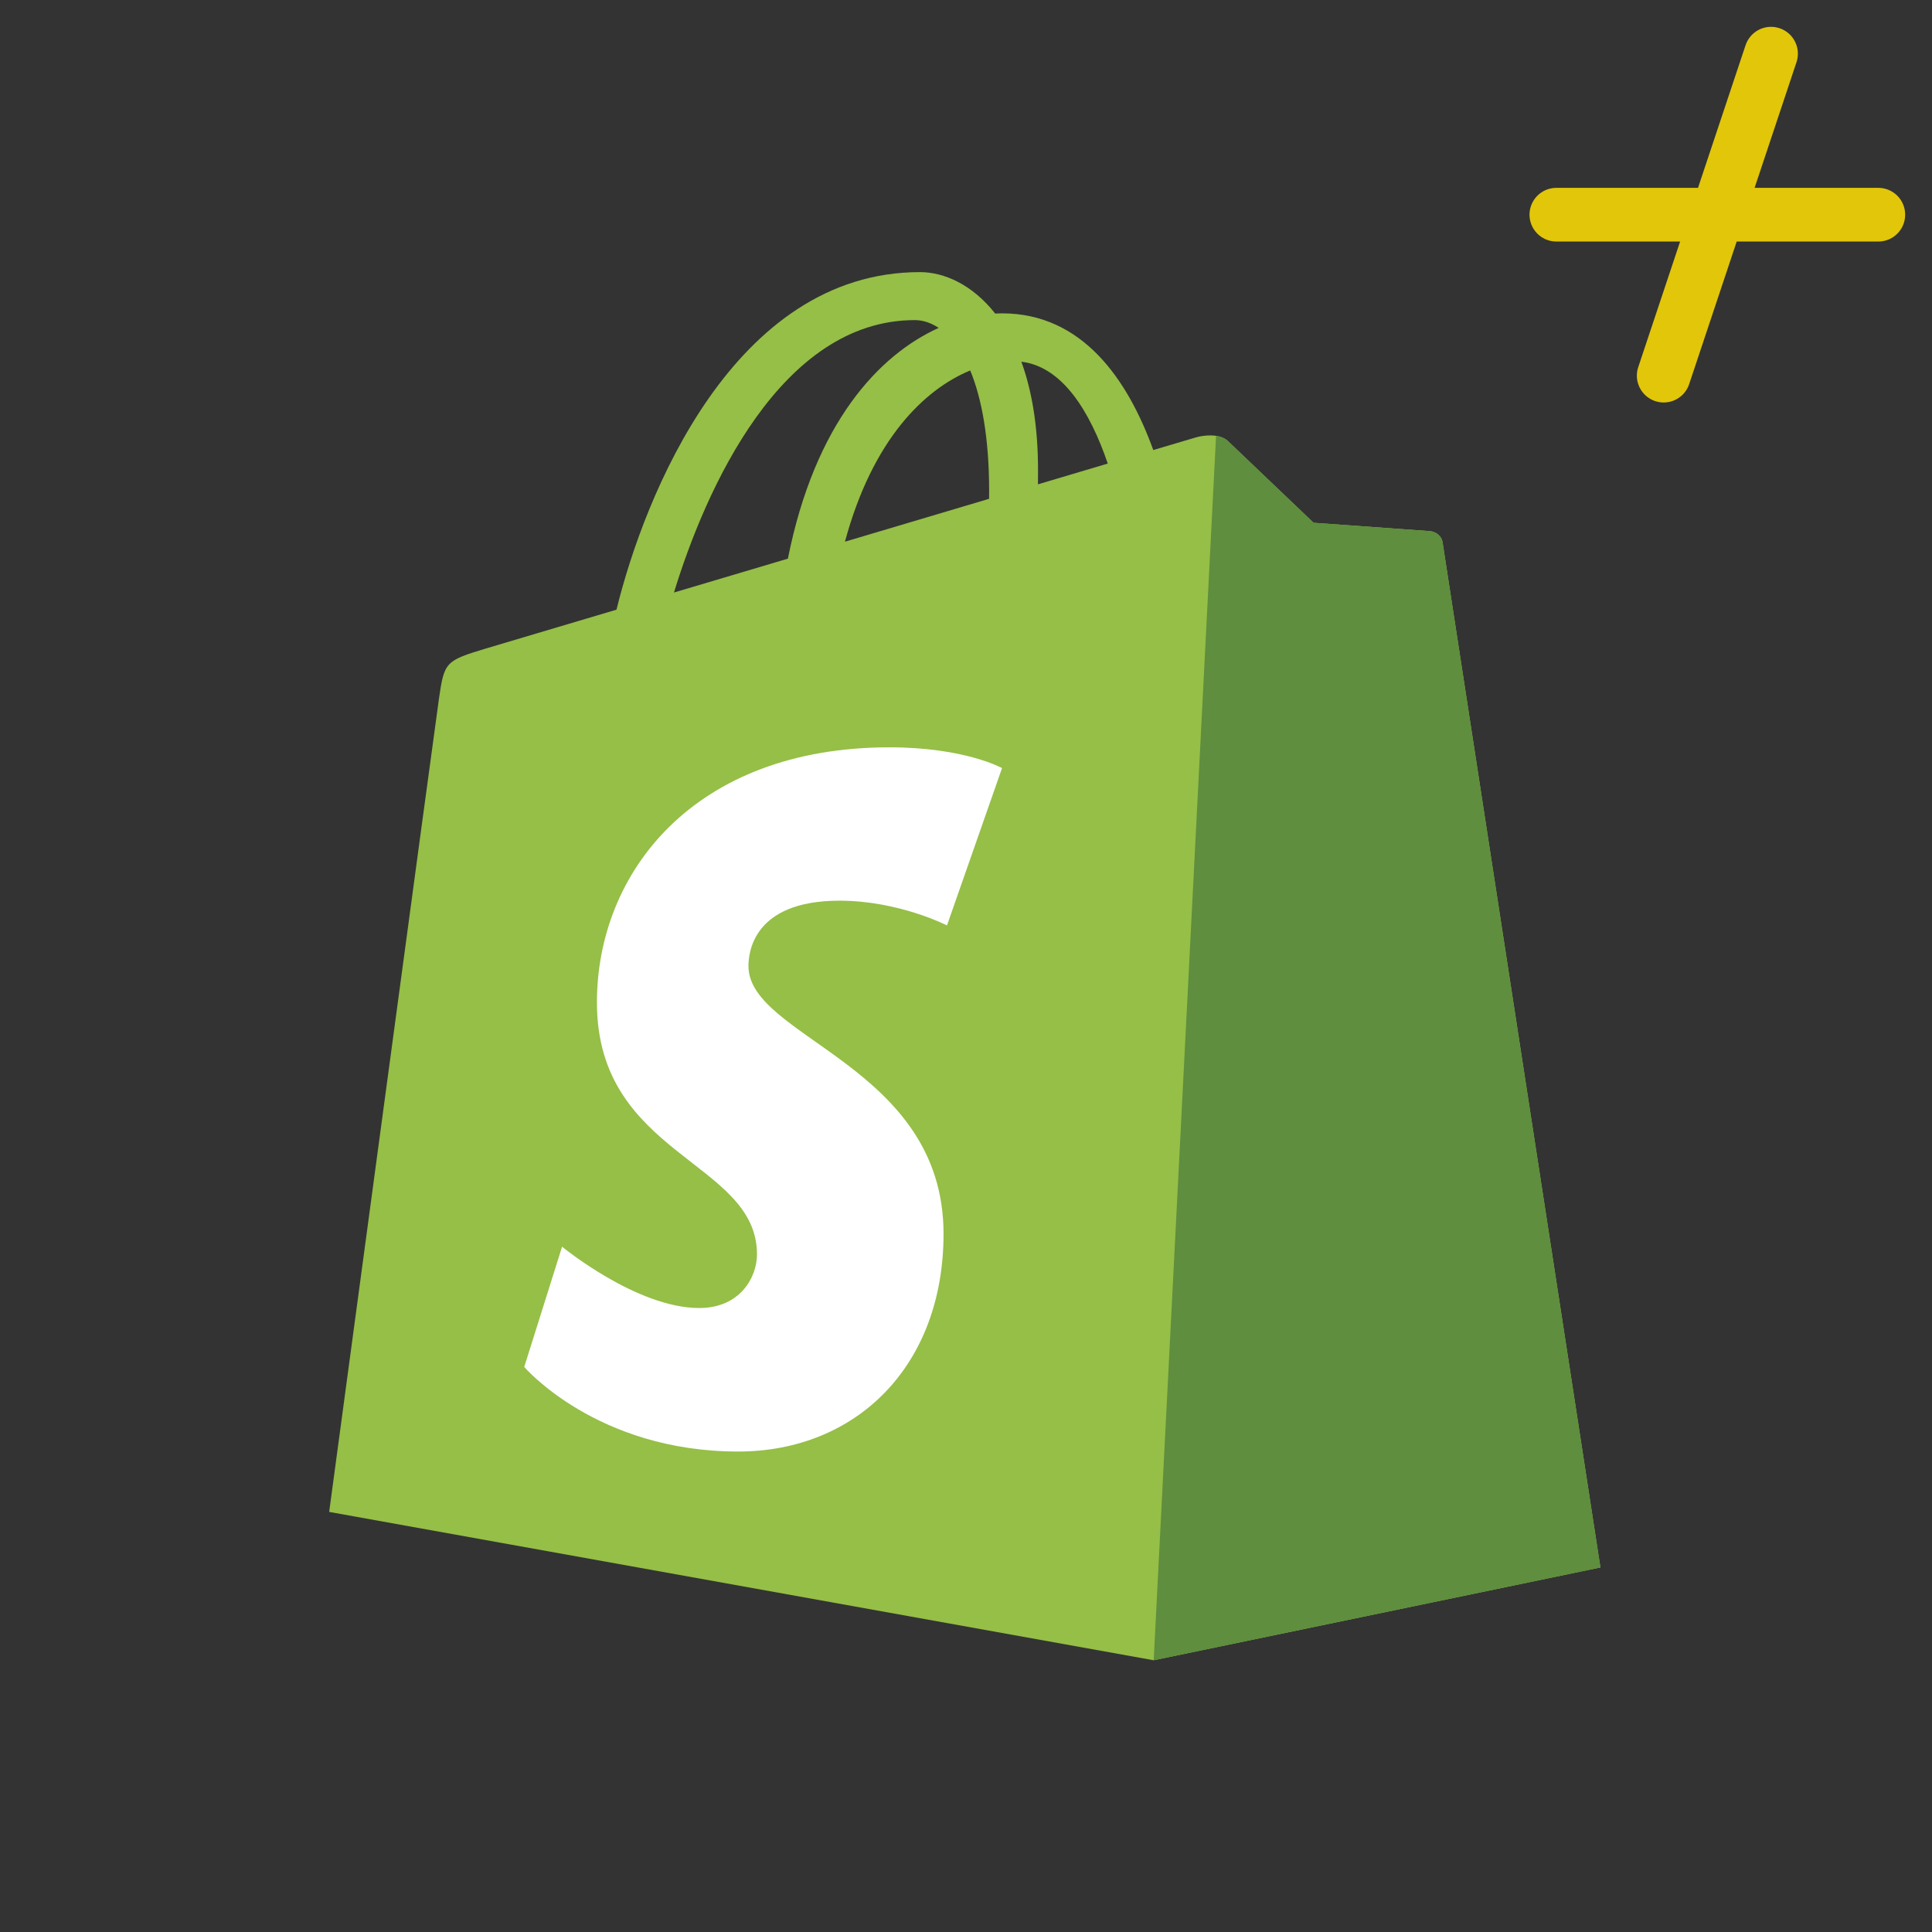 <svg width="32" height="32" viewBox="0 0 32 32" fill="none" xmlns="http://www.w3.org/2000/svg">
<rect x="0" y="0" width="32" height="32" fill="#333333" stroke="none"/>
<path d="M23.894 8.984C23.877 8.868 23.772 8.804 23.684 8.797C23.598 8.79 21.757 8.659 21.757 8.659C21.757 8.659 20.479 7.441 20.339 7.306C20.198 7.171 19.924 7.212 19.818 7.242C19.802 7.247 19.538 7.325 19.102 7.454C18.675 6.274 17.922 5.19 16.596 5.19C16.56 5.19 16.522 5.192 16.484 5.194C16.107 4.715 15.64 4.507 15.237 4.507C12.149 4.507 10.673 8.214 10.211 10.098C9.011 10.455 8.158 10.708 8.049 10.741C7.38 10.943 7.358 10.963 7.271 11.569C7.204 12.028 5.452 25.042 5.452 25.042L19.108 27.499L26.508 25.962C26.508 25.962 23.91 9.099 23.894 8.984ZM18.348 7.678C18.005 7.78 17.615 7.896 17.192 8.022C17.192 7.944 17.193 7.867 17.193 7.783C17.193 7.049 17.087 6.459 16.917 5.991C17.6 6.073 18.055 6.819 18.348 7.678ZM16.07 6.136C16.259 6.593 16.383 7.249 16.383 8.134C16.383 8.179 16.383 8.22 16.382 8.262C15.63 8.486 14.814 8.729 13.995 8.972C14.455 7.269 15.316 6.447 16.07 6.136ZM15.152 5.302C15.285 5.302 15.419 5.346 15.548 5.431C14.558 5.878 13.498 7.004 13.05 9.253C12.395 9.448 11.755 9.638 11.163 9.814C11.688 8.099 12.934 5.302 15.152 5.302Z" fill="#95BF46"/>
<path d="M23.685 8.797C23.598 8.79 21.758 8.659 21.758 8.659C21.758 8.659 20.479 7.441 20.339 7.306C20.287 7.256 20.216 7.23 20.142 7.219L19.109 27.499L26.508 25.962C26.508 25.962 23.91 9.099 23.894 8.984C23.878 8.868 23.772 8.804 23.685 8.797Z" fill="#5E8E3E"/>
<path d="M16.597 12.722L15.685 15.328C15.685 15.328 14.886 14.918 13.906 14.918C12.469 14.918 12.397 15.784 12.397 16.002C12.397 17.192 15.628 17.648 15.628 20.436C15.628 22.629 14.179 24.042 12.226 24.042C9.881 24.042 8.683 22.641 8.683 22.641L9.31 20.649C9.31 20.649 10.543 21.665 11.582 21.665C12.262 21.665 12.538 21.152 12.538 20.776C12.538 19.224 9.887 19.154 9.887 16.603C9.887 14.456 11.492 12.378 14.732 12.378C15.981 12.378 16.597 12.722 16.597 12.722Z" fill="white"/>
<path d="M27.556 6.222L29.334 0.889M31.111 3.556H25.778" stroke="#E2C609" stroke-width="0.889" stroke-linecap="round" stroke-linejoin="round"/>
</svg>
